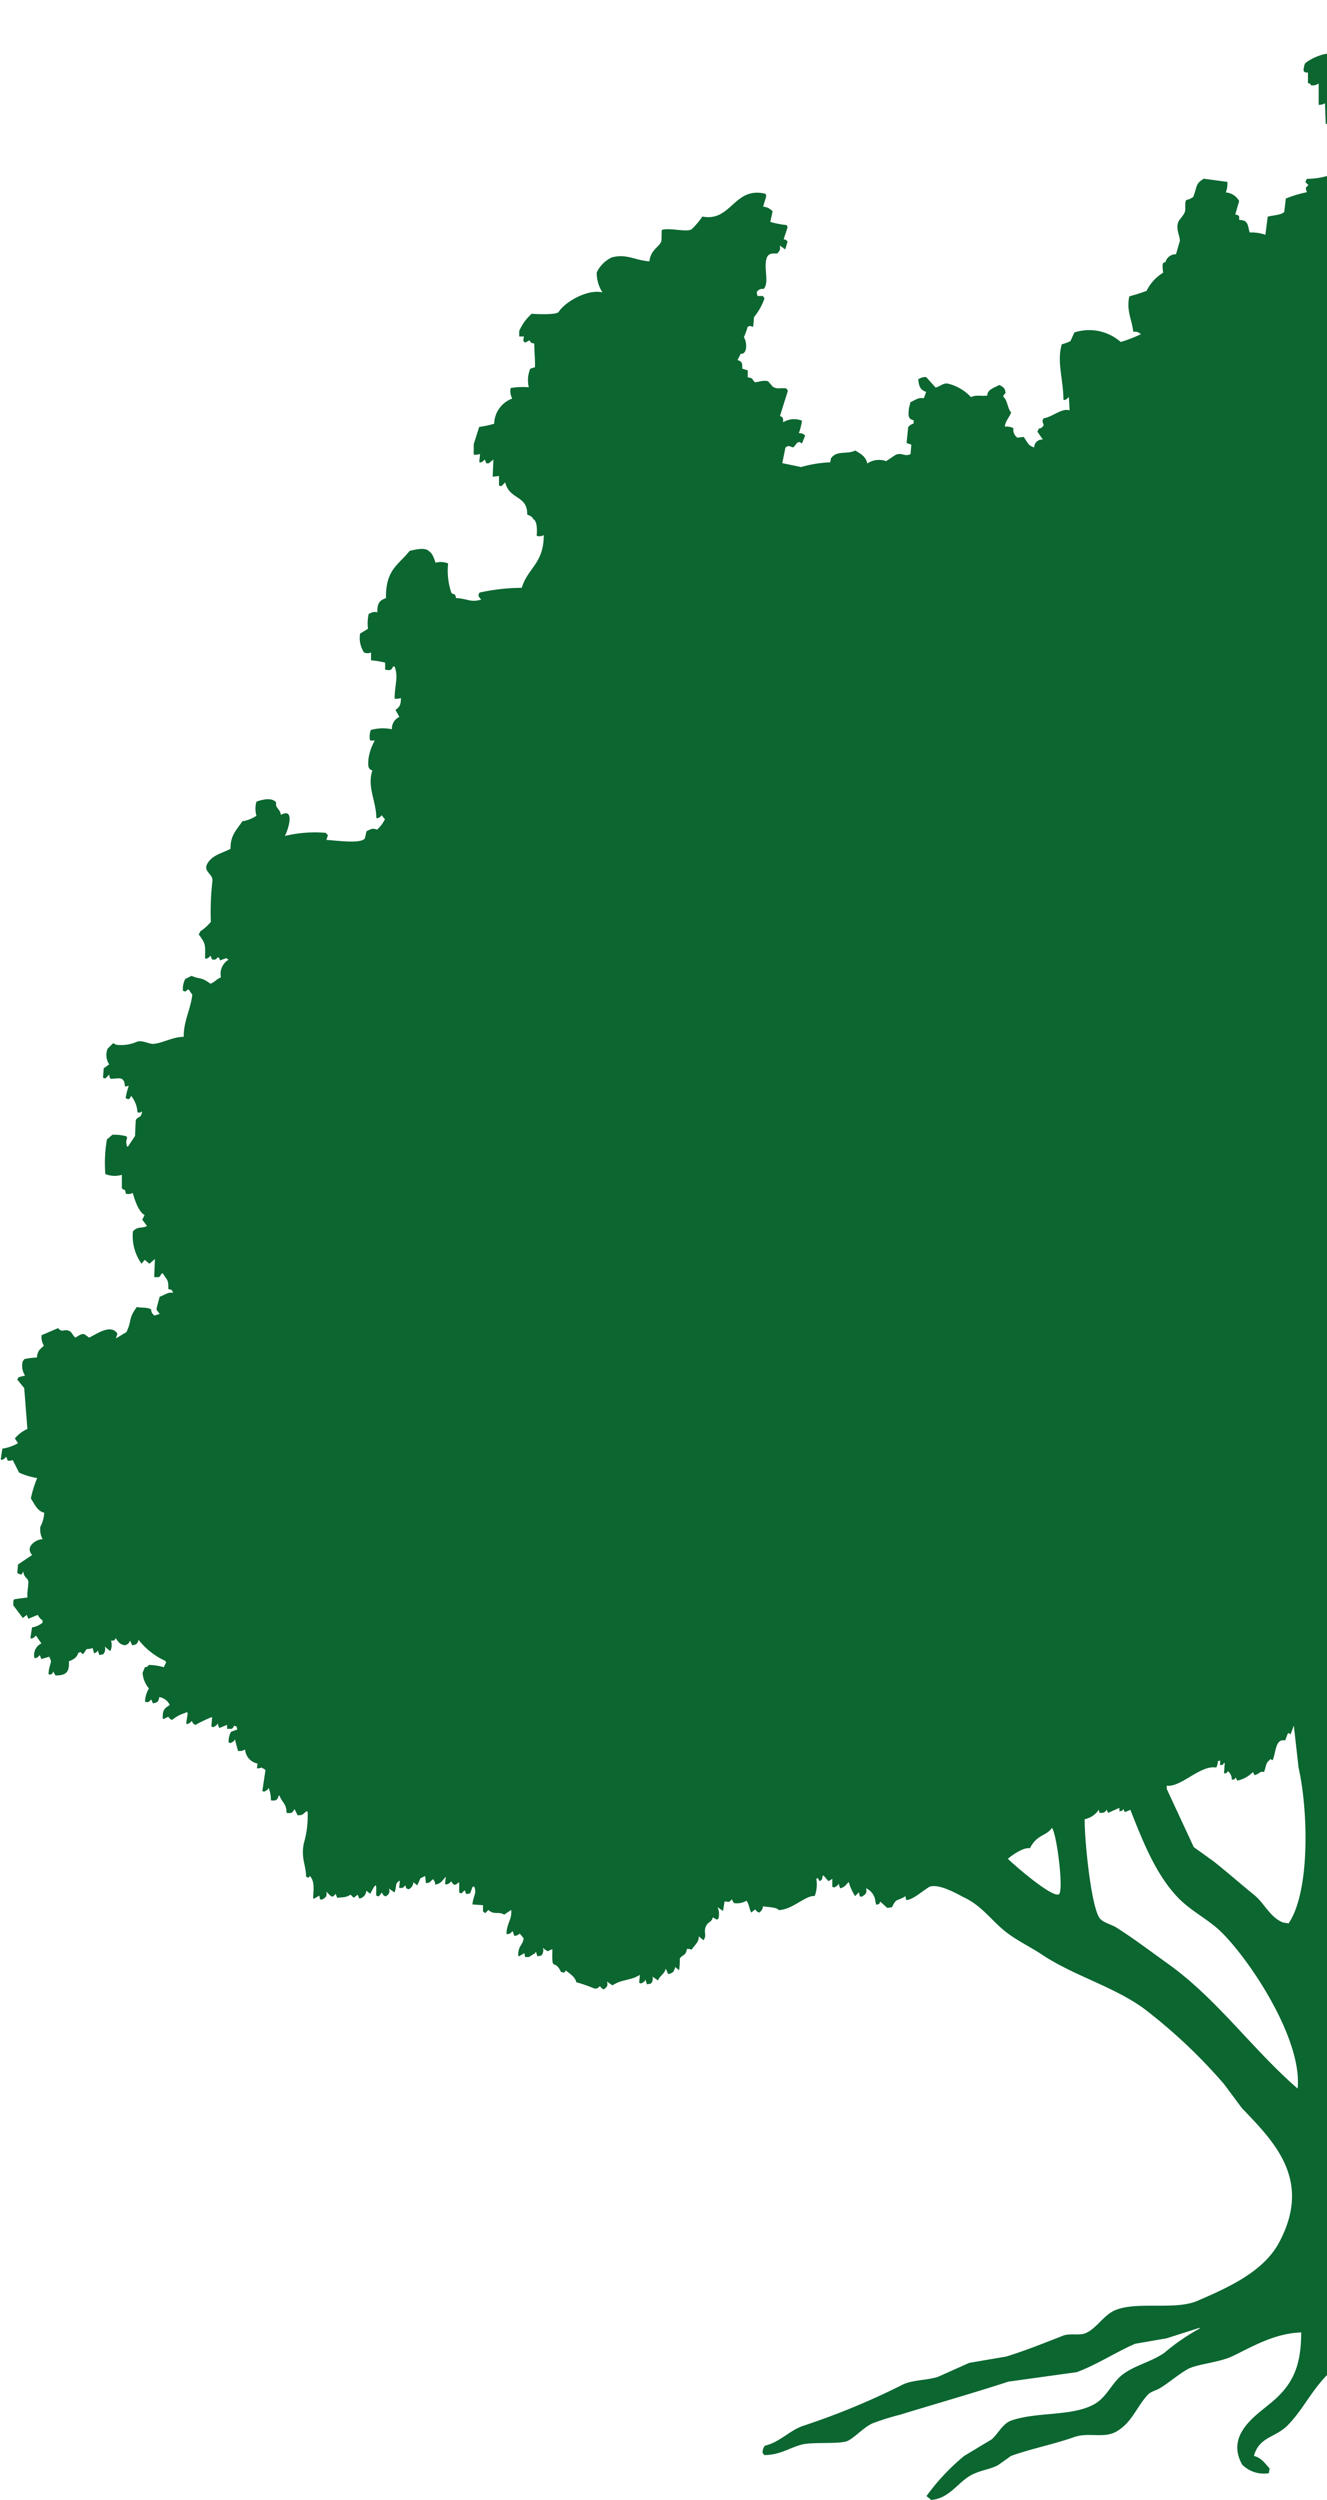 <svg id="Logo_-_Balanced_-_BW" data-name="Logo - Balanced - BW" xmlns="http://www.w3.org/2000/svg" xmlns:xlink="http://www.w3.org/1999/xlink" viewBox="0 0 126 237.23"><defs><style>.cls-1{fill:none;}.cls-2{clip-path:url(#clip-path);}.cls-3{fill:#0b6630;}</style><clipPath id="clip-path" transform="translate(-6.79 -6.25)"><rect class="cls-1" x="1.36" y="6.25" width="131.96" height="250.81"/></clipPath></defs><title>Tree Half</title><g class="cls-2"><path id="Tree_Symbol" data-name="Tree Symbol" class="cls-3" d="M248.94,115.31l-.07-.82c.57-.16.62-.2.82-.9-.23-.37-.51-.34-.9-.15-.25-.36,0-.72.07-1.27a2.09,2.09,0,0,0-1.64,0L247,112l-.07-.67-.3-.3c-.39-.3-.31-.37-.75-.15l-.07-.67a6.35,6.35,0,0,0-2-.45,7.35,7.35,0,0,0-.75-2l-.15-.3c.13-.32.47-.44.6-1l-.37-.52c-.71,0-.69.1-1.19-.07-.3.35-.48.3-.67.82a5,5,0,0,0-2.09.07,2.71,2.71,0,0,0-.22,1.34c-.34-.06-.59.15-.82.45-.76-.17-1.17-.67-1.79-.82.06-1.09-.9-1.44-1.79-1.42a8.18,8.18,0,0,1,.37-1.79.79.79,0,0,0-.6-.22l.15-.52-.22-.22c-.67-.23-1.29.08-2,0,.17-.47.49-.5.37-1l.52.37.22-.75c-.24-.35-.5-.33-.9-.15v-.52a.79.79,0,0,1-.37-.3,1.88,1.88,0,0,0-1.57,0l-.6-.22a3.38,3.38,0,0,0-.07-2.24l-.07-.22a3,3,0,0,0-1.49.15l.3-1.19c-.73-.58-1.42,0-2.24.07a1.78,1.78,0,0,0-1.57-1.87v-.45h.37l.15-.75-.3-.3.07-.45.45.22.15-.67c-.18-.27-.14-.27-.6-.3.11-.55,0-.6-.3-.9l.52-.22.15-.6-.07-.22a2.44,2.44,0,0,1-1-.37l-1.34.6c-.68.15-1.45-.57-2-.3-.14-.71.1-1.13-.82-1.12,0-.37.11-.32-.15-.52l-.37-.07a3,3,0,0,1,0-1.42l-.15-.22a8.26,8.26,0,0,0-4.4.07l-.3,1.42-.37.07c-1.36-1.08-1.54-2-3.36-1,.47-1.18.16-.89.22-2L210.5,86a4,4,0,0,0,.75-2.09c.48,0,.56-.06.67-.45l.67.3.22-.22c.18-.19.14-.26.07-.52l.67-.37c0-.37,0-.29-.22-.45V81.8l.22-.07c1.08,0,.19-2.81.15-3.36l-.52-.15a4.12,4.12,0,0,0-.3-1.49l.67-.6c.52.27.93.07.9-.67l.37.45.3-.45-.15-1v-.07l.15.15.37.3c.27-.74.06-1-.15-1.72l.67-.67c.19-.1,0-.06.3.07l.45-.9-.07-.22c-.43-.07-.68,0-.9-.22h-.15l.15-.22c.16,0,0-.06.15.07.51-.12.61-.31.52-.82l.6.37.15-.67c-.17-.27-.26-.29-.3-.52s.5-.42.67-.9l.3.22a1.34,1.34,0,0,0,.37-.82c-.33-.34-.58-.22-.9-.6-.13-.12-.08-.15-.07-.52.21.19.19.27.52.37l.15-.9-.45-.15v-.45c.34-.27.39-.39.75-.3l.3-.75-.07-.15a2.44,2.44,0,0,0-1,0c.23-.5,0-.53-.3-.9.78-.14,1-1.74.22-2v-.22a.93.93,0,0,0,.52.22l.37-.22V60.9l-.6-.37a2,2,0,0,1-1,.3v-.37a1.8,1.8,0,0,0-1.19-.07v-.3l-1.49-.37c0-.37-.28-.47-.3-.6s.24-.43.22-.75l.45.37c.29-.22.64-.06,1-.45l-.37-1.12c-.53-.22-.83-.52-1.34-.3l-.37-.75a7.54,7.54,0,0,0-2-.22c-.08-.52-.21-.26-.37-.52-.39-.63,0-2.83.15-3.43v-.07a1,1,0,0,0-1,0c-.27-.25-.35-.2-.37-.75a2,2,0,0,0-1-.15,3.87,3.87,0,0,0-.07-2.09c.54-.15.59-.45.75-1-.35-.53-.86-.93-.67-1.57-.23-.37-.51-.34-.9-.15-.31-.27-.26-.33-.07-.82a2,2,0,0,0-1.27-.6v-.52L206,44.1l.15-2.16.22.3a1.45,1.45,0,0,0,.9-.75l.3.22a1.91,1.91,0,0,0,.45-.82l.9.07a.88.88,0,0,0,.52-.82l.37.37.15-.07c.16-.77-.14-2.21-1.19-1.72l-.15-.07a2.46,2.46,0,0,1-.15-1.12,7.35,7.35,0,0,0-2.16-.3v-.52a3.57,3.57,0,0,0-1.94-1v-.6c-.73-.32-1.28-.14-1.72-.67l-.6.15v.45c-.28,0-.6.05-.82.07a2.48,2.48,0,0,0-.45,1.57,2.43,2.43,0,0,0-2.24,2,6.92,6.92,0,0,0-1.87.22,1.23,1.23,0,0,0-.67-.6.48.48,0,0,1-.37.15c-.23.31-.08.43.15.67-.85-.18-.9.25-1.72.52l-.15.67c-.56.39-1.63-.08-2.24.07s-.3.51-.6.82c-.6.63-1.73.85-2.46,1.42h-.22c0-.82.3-.72.37-1.49-.55-.17-1.11-.12-1.19-.82l-.22-.15a1.39,1.39,0,0,1-1.42-.75c-1,.28-3.09,0-3.36-1.42a7.46,7.46,0,0,0-3.51-.07l-.22,1A2.18,2.18,0,0,0,177,39l-.15.75c-1.21.16-2.73-.24-3.81.37-.8-.8-1.77-1.06-2.46-1.87-.73-.08-3.53.16-3.66.9h-.07l-.07-.3c-1-.46-1.86.13-2.69.37l-.45,1.19a6.92,6.92,0,0,1-1.79-1l-.15-.15c.24-.48.36-.51.75-.52l.3-.75a2.79,2.79,0,0,0-.82-.67l.45-1.57a4,4,0,0,0-2.69-.45c-.37-.42-.19-1.23-.15-2.16a1.12,1.12,0,0,0-.6-.15,1.82,1.82,0,0,1,.15-1.12l-1.34-1.19a.63.63,0,0,1-.37.15.43.43,0,0,0-.07.52l-.6.22-.75-.9c-.45.07-.62.1-.67.6l-.3.07a2.88,2.88,0,0,1-.07-1.19,1.6,1.6,0,0,0-.82-.15c0-.77-.22-.82-.3-1.42a1.6,1.6,0,0,0-.82-.15A9.89,9.89,0,0,0,152.5,26V26l.45.37a1.48,1.48,0,0,0,.3-1l.45.3.37-.22a.78.78,0,0,0,.15-.75l.52.37.15-.07a5.72,5.72,0,0,0-.6-2.76c-.09-.26.48-1.05.6-1.42s-.37-.55-.37-.9.32-.6-.07-.9l-.22-.3c.5-.3.36-.41,1-.37l.15-.75c-.18-.19-.15-.19-.52-.22,0-.4,0-.54-.22-.75a1.92,1.92,0,0,0-1.79.37h-.07l.15-1.27c-.91-.45-2.92.08-3.21-.22a.89.89,0,0,1,.22-1.12c-.1-.36-.19-.36-.37-.6l.52-.37c0-.48,0-.7-.52-.82.23-1,.8-1.53,1.12-2.54.21-.68-.23-.81-.37-1l.15-.75L149.59,7c-1-1.18-4-.6-5.3-.67-.08.91-.8,1.25-.82,2.54a2.54,2.54,0,0,1-1.87.3c-.35.42-1.12.83-1,1.42-.66,0-5-.45-5.52-.15l-1.19,1.34c-.45.14-.24-.24-.52-.37-.65-.32-2.37.5-2.69.9-.15.55-.24.86.3.82v1c.28.1.15,0,.3.22.42,0,.37,0,.67-.15H132v2a1.2,1.2,0,0,0,.6-.15l.07,1.94c.61.15.66.59,1.19.9a9.28,9.28,0,0,0-.3,3.28h-.22c-.16.28-.14.31,0,.6a7,7,0,0,1-2.46.45l-.15.3.3.3c-.33.28-.28.25-.15.67a11.36,11.36,0,0,0-2,.6l-.15,1.27c-.29.31-1.08.31-1.57.45l-.22,1.72a4.06,4.06,0,0,0-1.49-.22c-.2-.6-.08-1.19-1-1.19,0-.38.06-.42-.37-.52l.37-1.27a1.58,1.58,0,0,0-1.27-.82,2.23,2.23,0,0,0,.15-1l-2.24-.3c-.82.48-.61.75-1,1.72a1.52,1.52,0,0,1-.67.3c-.18.33,0,.86-.15,1.19s-.51.67-.6.9c-.26.66.17,1.35.15,1.79l-.37,1.27a1,1,0,0,0-1,.75c-.39,0-.26.5-.22,1a4.16,4.16,0,0,0-1.57,1.72,16.61,16.61,0,0,1-1.64.52c-.3,1.4.27,2.26.37,3.36.33,0,.45,0,.6.15l.15.07a12.1,12.1,0,0,1-1.94.75,4.54,4.54,0,0,0-4.4-.9l-.37.82a4.17,4.17,0,0,1-.82.3c-.5,1.61.16,3.44.15,5.23l.07.07c.31-.1.26-.12.45-.3l.07,1.27c-.77-.24-1.61.63-2.46.75-.19.27-.09.34,0,.67-.19.24-.23.27-.45.3l-.15.3.52.75a.75.75,0,0,0-.82.75c-.56-.16-.63-.47-1-1l-.6.07a.91.91,0,0,1-.37-.9,1.6,1.6,0,0,0-.82-.15c.08-.6.39-.79.6-1.34-.35-.37-.34-1.18-.75-1.49,0-.16.07-.16.22-.37-.05-.48-.26-.58-.6-.75-.39.23-1.19.45-1.12,1-.64.1-1-.1-1.57.15a4.37,4.37,0,0,0-2.16-1.27c-.44-.11-.74.25-1.19.37l-.9-1a1.16,1.16,0,0,0-.75.22c.06.64.18,1,.75,1.19l-.22.6c-.57-.09-.79.18-1.27.37l-.15.6c-.06.66-.1,1,.45,1.12v.3c-.26.12-.37.15-.52.37l-.15,1.49.45.15-.07.9c-.6.29-.78-.19-1.42.07l-.9.6a2,2,0,0,0-1.79.22C89,49.53,88.44,49.28,88,49c-.78.41-1.76-.06-2.31.75l-.07.37a11.57,11.57,0,0,0-2.76.45l-1.79-.37.3-1.49c.38-.22.27-.13.75,0l.37-.45c.32-.11.13-.09.45.07l.3-.75a.71.71,0,0,0-.6-.22,6,6,0,0,0,.3-1.19,2,2,0,0,0-1.79.15c0-.44,0-.44-.3-.6l.75-2.39-.15-.22c-.54-.09-.77.12-1.27-.15l-.45-.52c-.41-.18-1.18.15-1.27.07-.3-.25-.1-.39-.67-.45v-.67l-.52-.15c0-.51,0-.69-.45-.82l.3-.6c.66.07.61-1.12.3-1.57a7.73,7.73,0,0,0,.37-1c.3-.11.12-.06.52,0l.07-.9a5.79,5.79,0,0,0,1-1.79l-.15-.22h-.52l-.07-.37a.64.64,0,0,1,.67-.3c.56-.68-.06-2,.3-3,.22-.39.41-.36,1-.37.2-.28.31-.33.22-.75l.52.37.22-.75c-.15-.16-.1-.14-.37-.22l.37-1.12-.07-.22a9.07,9.07,0,0,1-1.57-.3l.22-1a1.3,1.3,0,0,0-.9-.45l.3-1-.07-.22c-3-.74-3.23,2.69-6,2.16a7.34,7.34,0,0,1-1,1.19c-.45.34-2-.15-2.84.07-.06.23,0,.94-.07,1.12-.18.49-1,.78-1.12,1.87-1.37-.09-2.17-.76-3.58-.37a3,3,0,0,0-1.42,1.42A3.33,3.33,0,0,0,64,34c-1.37-.35-3.54.86-4.18,1.87-.28.3-2.52.17-2.54.15a4.59,4.59,0,0,0-1.19,1.64v.52h.45l-.07.37.15.22.45-.22c.17.25.08.22.45.3,0,.83.08,1.29.07,2.24l-.45.15A2.84,2.84,0,0,0,57,43a6.91,6.91,0,0,0-1.72.07,1.41,1.41,0,0,0,.15,1,2.62,2.62,0,0,0-1.72,2.39,9,9,0,0,1-1.42.3l-.52,1.64v1c.36,0,.33,0,.6-.07l-.07.75.07.07c.31-.1.26-.12.45-.3l.15.37h.22l.45-.37-.07,1.64.6-.07v.9l.22.07.37-.37c.4,1.69,2.12,1.19,2.09,3.06.3.13.44.17.6.45.35.2.34,1,.3,1.57a.88.88,0,0,0,.67-.07c0,2.71-1.51,3.09-2.09,5a19,19,0,0,0-4,.45c-.22.32-.06.4.15.67-1.05.29-1.23-.08-2.39-.15-.11-.59-.21-.21-.45-.52a6.55,6.55,0,0,1-.3-2.76,1.8,1.8,0,0,0-1.19-.07c-.24-.67-.32-.91-.75-1.19s-1.43,0-1.72.07c-1,1.29-2.29,1.74-2.24,4.48-.62.21-.84.49-.82,1.34-.36-.07-.48,0-.82.15a4.07,4.07,0,0,0-.07,1.42l-.75.45a2.52,2.52,0,0,0,.37,1.79.77.77,0,0,0,.67,0v.75a8.19,8.19,0,0,1,1.34.22v.67c.46.07.57.1.75-.3h.15c.38,1.05,0,1.69,0,3.06.36,0,.33,0,.6-.07,0,.7-.18.9-.52,1.12l.37.67A1.23,1.23,0,0,0,44,75.45a4.23,4.23,0,0,0-2,.07,1.76,1.76,0,0,0-.07,1h.45a4.82,4.82,0,0,0-.6,1.72c-.05.62-.08,1,.37,1.12-.53,1.55.37,2.94.37,4.48l.07.07c.31-.1.26-.12.45-.3a1.87,1.87,0,0,0,.3.37,3.14,3.14,0,0,1-.75,1c-.42-.17-.58-.06-1,.15l-.15.67c-.34.54-2.59.22-3.66.15l.15-.45-.22-.22a12.11,12.11,0,0,0-3.88.3c.33-.55,1-2.76-.37-2-.11-.67-.54-.58-.45-1.19-.41-.5-1.35-.26-1.87-.07a2.44,2.44,0,0,0,0,1.34,3.24,3.24,0,0,1-1.34.52c-.52.82-1.14,1.29-1.12,2.61-.63.38-1.8.57-2.24,1.49-.33.7.6.92.52,1.57a25.65,25.65,0,0,0-.15,3.88,4.75,4.75,0,0,1-1,.9l-.15.3c.68.88.62,1,.6,2.24l.07.07c.31-.1.26-.12.45-.3l.15.37c.39,0,.36,0,.52-.22.17.08.13-.06.22.3l.6-.22.22.15A1.57,1.57,0,0,0,27.77,99c-.44.16-.49.39-1,.6-.9-.68-1-.39-1.79-.75l-.6.3a2,2,0,0,0-.22,1.12l.22.07.3-.22.37.52c-.17,1.43-.82,2.47-.82,4-1.06,0-2,.61-2.91.67-.4,0-1-.36-1.49-.22a3.74,3.74,0,0,1-2,.3l-.3-.15-.52.52a1.58,1.58,0,0,0,.15,1.49l-.52.37-.07.9.22.07.37-.37.07.37c.6.13,1.37-.41,1.42.75.28,0,.13,0,.37-.07a6.87,6.87,0,0,0-.3,1.19c.31.14.35.15.52-.22a2.62,2.62,0,0,1,.6,1.57c.26,0,.19.1.37-.07h.07c-.1.68-.41.4-.6.82l-.07,1.49-.67,1h-.07a1,1,0,0,1,0-.82l-.07-.15a4.38,4.38,0,0,0-1.34-.15l-.52.45a13.27,13.27,0,0,0-.15,3.28,2.35,2.35,0,0,0,1.57.07v1.27c.21.28.31-.05.37.52a.88.88,0,0,0,.67-.07c.16.63.57,1.84,1.12,2.09l-.22.45.45.6c-.49.26-.92,0-1.34.52a4.54,4.54,0,0,0,.82,3.06l.3-.37.45.37.52-.45-.07,1.72c.44,0,.5.08.67-.3l.15-.07c.35.63.56.56.52,1.49.31.12.32,0,.45.37-.52-.09-.78.22-1.27.37l-.3,1.12c.07.27,0,.15.15.3l.15.22-.52.15c-.18-.23-.24-.2-.3-.6-.48-.23-.9-.1-1.34-.22-.86,1.15-.44,1.26-1,2.39l-1,.6.15-.45c-.63-1-2.06.1-2.69.37l-.3-.22c-.31-.28-.62,0-1,.22-.19-.13-.37-.52-.52-.6-.64-.31-.68.22-1.12-.3l-1.57.67a1.55,1.55,0,0,0,.22,1c-.37.34-.6.45-.67,1.12a6.44,6.44,0,0,0-1.19.15l-.15.22a1.64,1.64,0,0,0,.22,1.34l-.6.15-.15.22.67.82.3,3.88a3.26,3.26,0,0,0-1.19.9l.3.45a4.4,4.4,0,0,1-1.49.52l-.15,1,.07.07c.31-.1.26-.12.45-.3l.15.37A1,1,0,0,0,8,144.8l.6,1.19a6.94,6.94,0,0,0,1.72.52,10.33,10.33,0,0,0-.6,1.94c.31.44.62,1.23,1.27,1.34a3.15,3.15,0,0,1-.37,1.34,2,2,0,0,0,.22,1.19c-.48-.06-1.75.65-1,1.49l-1.34.9-.07.82.37.15.22-.3c0,.53.39.59.45.9s-.14,1.11-.07,1.57c-.13,0-1,.12-1.19.15s-.15.26-.15.6l.9,1.19.37-.3.15.37.9-.37a1.23,1.23,0,0,0,.45.52v.22a2.08,2.08,0,0,1-1,.45l-.15,1,.07.07c.31-.1.26-.12.45-.3l.52.75a1.21,1.21,0,0,0-.67,1.34l.07.07c.31-.1.26-.12.45-.3l.15.37.75-.22.15.37c.06.16-.21.62-.22,1.27l.07.07c.31-.1.24,0,.37-.3l.22.37c1,0,1.33-.3,1.27-1.34.43-.18.76-.34.9-.82.35-.08.13-.08.45.15l.3-.45c.13-.11.29,0,.6-.15l.15.52L16,163l.07-.15.15.45.37-.07a.78.78,0,0,0,.15-.75l.15.15.37.3a1.33,1.33,0,0,0,.07-1c.37,0,.29,0,.45-.22.26.35.36.59.9.67.29-.15.32-.12.45-.45l.22.45c.4-.08.49-.14.6-.52a6.86,6.86,0,0,0,2.54,2l.07.15-.22.45a5.33,5.33,0,0,0-1.42-.22c-.15.19-.08.15-.37.22l-.22.52a2.53,2.53,0,0,0,.6,1.49,2.58,2.58,0,0,0-.37,1.27c.37.08.34,0,.6-.22l.15.37c.43-.09.53-.14.6-.6a1.33,1.33,0,0,1,1,.75c-.48.32-.69.42-.67,1.27l.07.07.45-.22c.17.17.11.19.37.3a3.52,3.52,0,0,1,1.27-.67l.07-.07.15.07-.15,1,.07.07c.31-.1.26-.12.45-.3.16.22.08.25.37.37a11.57,11.57,0,0,1,1.57-.75l-.07.9.15.07a1,1,0,0,0,.37-.22l.07-.15.15.45.75-.3v.37c.44,0,.5.08.67-.3.29.13.21,0,.3.37l-.6.22a1.9,1.9,0,0,0-.22,1l.15.07a1,1,0,0,0,.37-.22l.07-.15.3,1.12c.42,0,.37,0,.67-.15a1.47,1.47,0,0,0,1.19,1.34l-.07.45c.3,0,.2,0,.45-.07l.37.22-.3,2,.15.07a1,1,0,0,0,.37-.22l.07-.15a2.92,2.92,0,0,1,.22,1.19c.49.06.6,0,.75-.45h.07c.24.67.66.75.67,1.64.46.06.57,0,.75-.37l.3.6c.53,0,.53-.15.82-.37H36a9.4,9.4,0,0,1-.37,3.06c-.27,1.43.23,2.07.22,3.14.32.1.14.19.37-.07.48.56.33,1.32.3,2.09l.07.07.52-.3.07.37h.22c.33-.21.47-.31.37-.75l.37.37c.3.2.28.08.52-.15l.15.37c.62-.08.76,0,1.27-.3l.3.3.37-.3.15.37a.78.78,0,0,0,.67-.75l.37.3.37-.67.15-.15c.12.21,0,.71.07,1l.22.07.3-.37c.14.24.09.25.37.37.27-.2.44-.34.3-.75l.52.37c.25-.52,0-.88.52-1.12l-.07.67c.37.08.34,0,.6-.22.09.33,0,.25.3.37a.76.76,0,0,0,.45-.67l.37.3.3-.67.45-.22.07.67c.39,0,.37-.12.67-.37a.75.75,0,0,1,.22.52c.59-.11.68-.43,1-.75l-.07.67.07.07c.37-.08.3-.12.52-.3.28.47.36.37.75.07v1l.22.07.3-.3.15.37.37-.07.22-.6.15-.07c.31.64-.1.95-.15,1.72l1,.07v.6l.22.15.3-.3c.5.51,1,.11,1.49.45l.67-.45c.09.91-.42,1.26-.45,2.24l.07.07c.37-.08.3-.12.52-.3l.15.45a.75.75,0,0,0,.52-.22l.37.45c-.1.74-.51.63-.52,1.64l.07.07.52-.3.07.37H57l.6-.37.07-.15.15.45.37-.07a.78.78,0,0,0,.15-.75l.15.15c.49.31.19.16.75,0-.07,2.31.16.77.82,2.16.29.05.29.13.45-.15.34.29.88.58,1,1.12a14,14,0,0,1,1.72.6c.32,0,.24,0,.52-.22.17.17.11.19.37.3.27-.2.44-.34.3-.75l.52.37c.95-.62,1.71-.43,2.61-1l-.07.75.15.07a1,1,0,0,0,.37-.22l.07-.15.15.45.37-.07a.67.67,0,0,0,.15-.67l.52.37c.23-.5.6-.59.75-1.12l.22.52c.46-.09.56-.24.67-.67l.37.3a6.24,6.24,0,0,0,.07-1.12c.3-.4.57-.23.67-.9.26,0,.22,0,.45.07.28-.43.74-.76.67-1.27l.45.37c.36-.43,0-.73.22-1.27s.55-.38.67-.9l.37.22.15-.07a1.59,1.59,0,0,0-.07-1.12l.52.37.15-.9c.34,0,.46.15.67-.22l.22.37a1.82,1.82,0,0,0,1.19-.22c.23.27.27.79.45,1.12l.37-.3c.17.17.11.19.37.3a.69.69,0,0,0,.37-.6c.37.08,1.4.09,1.49.37,1.34-.05,2.55-1.42,3.43-1.34a3.18,3.18,0,0,0,.15-1.64l.15-.07.15.3c.27-.14.25-.17.3-.52H85l.45.52.37-.22v.75l.15.07a1,1,0,0,0,.37-.22l.07-.15.15.45c.48-.12.52-.33.82-.6a5,5,0,0,0,.6,1.34l.37-.37.07.37.15.07c.35-.19.59-.34.45-.82a1.54,1.54,0,0,1,.9,1.34L90,187c.31-.1.24,0,.37-.3l.67.6.45-.07a2.19,2.19,0,0,1,.37-.6c.09-.09.61-.22.9-.45l.07.37c.64,0,1.6-.91,2.24-1.27.92-.28,2.51.64,3.21,1,1.76.82,2.62,2.2,4,3.28,1,.8,2.37,1.45,3.43,2.16,3,2,6.72,3,9.63,5.08A50.64,50.64,0,0,1,123,204l1.72,2.31c3.1,3.22,6.69,6.84,3.51,12.76-1.48,2.75-4.82,4.26-7.76,5.52-2.11.91-5.77,0-7.84.9-1.08.49-1.74,1.73-2.76,2.16-.58.25-1.41,0-2.09.22-1.72.67-3.64,1.45-5.45,2l-3.51.6-3,1.34c-1.23.36-2.47.25-3.51.82A68.46,68.46,0,0,1,83,236.46c-1.31.48-2.16,1.53-3.58,1.87a1,1,0,0,0-.22.67l.15.22c1.49,0,2.32-.66,3.58-1,1.09-.27,3.71,0,4.4-.37s1.51-1.29,2.31-1.64a23.39,23.39,0,0,1,2.61-.82c3.7-1.13,6.77-2,10.3-3.14l6.49-.9c1.92-.72,3.65-1.87,5.52-2.69l3-.52,3.14-1v.07a20.06,20.06,0,0,0-3.36,2.31c-1.27.88-2.79,1.16-4,2.09-1,.8-1.46,2.1-2.61,2.76-2.11,1.21-5.42.71-7.91,1.57-.83.29-1.26,1.26-1.87,1.79l-2.61,1.57a20.49,20.49,0,0,0-3.58,3.81l.45.37c1.84-.16,2.62-1.85,4-2.46.87-.4,1.47-.42,2.31-.82l1.27-.9c1.92-.69,4.16-1.13,6-1.79,1.39-.48,2.79.16,4-.52,1.5-.87,1.87-2.28,3-3.51.27-.29.76-.38,1.12-.6.84-.5,1.71-1.27,2.61-1.79s3-.63,4.33-1.27c1.85-.89,3.94-2.15,6.49-2.24,0,3.34-.88,5.08-3,6.79-1.49,1.22-4.13,3-2.61,5.75a2.9,2.9,0,0,0,2.54.82l.07-.45c-.43-.46-.75-1-1.49-1.19.52-1.85,2-1.69,3.21-2.91s2-2.76,3.14-4.11c.77-.92,1.77-1.77,2.54-2.69.57-.69.86-1.36,1.72-1.79l1.12,1c1.68.77,4.13-.15,5.6.82,1,.66,1.68,1.91,2.69,2.46a69.09,69.09,0,0,0,10.08,4.93l4.18.07c1.26.43,3-.71,4-.3.5.23,1,1.07,2,.82.65-.15,1-.56,1.79-.6l.22-.22v-.37l-.15-.07c-.57-.5-1.54.27-2.09.07-.79-.27-1.18-1.11-2.09-1.34h-1.72l-6.42-.9c-.62-.2-1.2-.94-1.72-1.27s-1-.16-1.72-.37l-1.42-1.34-1.94-.37a10,10,0,0,0-2.24-3.21v-.07c.81.18,2.15.39,2.91.6s1.51-.37,2.54,0c1.25.45,3,.39,5.08.82l2.31.75,2.91.15,1.12.6c1,.37,1.82.11,2.76.52l.67.6H169c1,.28,2.24.16,3.14.45,2.15.69,4,2,6.79,1.87l-.07-.6-6.49-3.43c-1.9-.63-4.27,0-6-.82-.71-.33-1.68-1-2.39-1.34-.9-.44-1.93-.24-2.84-.6l-2-1.12c-.7-.29-1.45.07-2.16-.07-1.85-.37-4.17-1.14-6-1.64l-2.91-.37c-1.2-.32-5.48-3.93-6.27-4.93-1.31-1.67-1.51-6.32-.82-8.66l1-2.46c.53-1.8.55-3.52,1.12-5,3.12-8.1,6.83-16.14,11.57-22.69,1-1.32,1.38-2.85,2.24-4.25l.82-1c.18-.36.87-1.42.52-1.87.87-.88,5.91-5,6-5.82l.15-.07c.17.17.11.19.37.3h.07c.2-.27.36-.39.22-.82l.52.45.22-.22.3.45.3-.37.45.37c.27-.2.44-.34.3-.75.79.34.75.91.9,1.72a5.49,5.49,0,0,0,2.16-.22c.13.18.07.13.3.22.37.7.13,1.08.07,1.87l.15.07A1,1,0,0,0,171,170l.07-.15.15.45.37-.07a.67.67,0,0,0,.15-.67,5.79,5.79,0,0,1,.67.37c.17.23.15.87.22,1.19l.22.07.22-.45.22.45.37-.07a.67.67,0,0,0,.15-.67,1.39,1.39,0,0,1,.9.67l.37-.3.3.37a.93.93,0,0,0,.52-.82l.37.37.15-.22c.47.11.55.41.82.82l.3-.37a1.39,1.39,0,0,1,.52.9l.15.07.3-.3.15.15a2.14,2.14,0,0,0-.45,1.19l.07.15.22.07.22-.45c.28.37.41.78.82.82l-.07.75.67.3c0,.38-.16.25-.37.45a11.7,11.7,0,0,0,.67,1.27c.29-.1.25-.14.45-.3l.15.37.37-.07a.7.7,0,0,0,.15-.75l.6.37a3.77,3.77,0,0,1,2-1c.24.92,1.52.92,2.16.52v.52c.34-.07.22,0,.37-.22h.07l.07.75.07.07a.78.78,0,0,0,.45-.22l.22.3h.22c.21-.24.29-.18.37-.6l.15-.07.3.3c.1-.29.07-.77.15-1,.22-.53.87-.27.75-1,.16.05,0,0,.15.07l.37.3.22-.75a1.28,1.28,0,0,0-.82-.45v-.07c.67-.8,1.24-.41,1.64-1.34l-.22-.82c.72-.37,1.81-.16,2-1.19l.45.22c.39-.85.74-1.54,1.57-1.49l.22-.9-1-.45a18.37,18.37,0,0,0-.07-2.16l.3.15a3.43,3.43,0,0,0,.15-1.79l-.82-.07a3.56,3.56,0,0,1-.52-1.87l.3.15.15-.22a10.59,10.59,0,0,0-.75-2.16h-.67v-1.79a.88.88,0,0,1,.52-.15l.15-.22c.05-.59.09-.91-.37-1,0-.43,0-.49.22-.67s.06-.06.3,0l.15-.15c0-.57,0-.64-.3-.9.26-.14.2-.06.3-.37l.3.22.15-.07.15-.67-.9-1c.53-.19.52-.5.9-.45l.22-.75a.56.56,0,0,0-.37-.3l.22-1c.28-.16.61-.12.82-.45l.15.3c.55-.15.45-.39.9-.3a1.12,1.12,0,0,0,.15-.6c.35.12.24.17.45-.15l.15.3c.55-.15.45-.39.9-.3l.15-.67.37-.07c.13,0,0,0,.15.15a3.19,3.19,0,0,0,1.42-.6l.15.3c.74-.16.72-.52,1.34-.75.24-.16,0,0,.37.07.62-.38.61-.61,1.12-1,.24-.17.9-.16,1.12-.3.39-.25.62-1.07,1-1.49l.3.15.52-1.27c.14-.21.06-.06.3,0a1.66,1.66,0,0,0,0-1.19c.59.21.66-.23,1.12-.15l.15-.52a5,5,0,0,0,1.34-.22v.67c1.2-.06,5-2,5.45-1.94l.15-.67c.27.07,2.61-1.42,3.58-1.64v.3c.34-.07.22,0,.37-.22.23.27.1.22.45.22v.67c.34-.07.22,0,.37-.22l.15.3a.68.68,0,0,0,.6-.45,1.36,1.36,0,0,1,.15.9c.34-.07.22,0,.37-.22l.07.37.45-.15-.07,1.79c.57,0,.78.09,1.12-.15l.07.45c.34-.07.22,0,.37-.22l.15.3c.29-.08.22,0,.37-.22l.07.67c.34-.07.22,0,.37-.22l.15.3.45-.22.07.3c.34-.07.22,0,.37-.22l.15.3,1-.45v.45c.34-.07.22,0,.37-.22l.15.3c.55-.15.45-.39.9-.3l.15-.75.15.3a.68.68,0,0,0,.6-.45c.32.18.28,0,.37.37.34-.07.22,0,.37-.22l.15.3a4.78,4.78,0,0,0,1-.45v.6l.75.15.45-.45c.4.22.39.26.82.15l.07.52a2,2,0,0,0,1.72-.3l.37.3a.82.82,0,0,0,.45-.67l.52.22c.16-1.33.13-2.3.22-3.66l-.45-.37a4.86,4.86,0,0,1,.07-2.54c-.18-.27-.14-.27-.6-.3.21-.48.53-.6.3-1.12l.45.3c.3,0,.29,0,.45-.15s.22-.24.15-.6l.45.15c.2-.51.28-.44.67-.75l.15.37.37-.07a.7.7,0,0,0,.15-.75l.22.22.3.22.22-.9-.45-.15a.77.77,0,0,0,.22-.6L236,129.57a3,3,0,0,0,.15-1.12c.26,0,.29.16.67.15l.22-.67c.18.06.16,0,.3.3a16.29,16.29,0,0,0,2.69-1.34c.19-.4.09-.46-.07-.82l.15-.15.67.37c.84-.06,1.48-1.81,1.34-2.39l.07-.22.52.15.15-1.12c.36-.21.3-.1.75-.15a1,1,0,0,0,.22-.67l.45.37c.28-.8-.28-1.28.22-1.94.15-.09.2.08.52.22.29-.29.78-.43.82-1l.45.22c.47-.52,1.06-1.49,1.72-1.34.15-.38.3-.74,0-1a1.14,1.14,0,0,1,1.12-.82,3.32,3.32,0,0,0,.45-1C249.35,115.38,249.36,115.35,248.94,115.31ZM107.34,186c-.62.39-4.26-2.78-4.85-3.36.3-.28,1.48-1.13,2.09-1,.69-1.36,1.57-1.14,2.09-1.94C107.12,180.19,107.81,185.62,107.34,186ZM130,204.44c-4.26-3.69-7.62-8.47-12.24-11.79-1.65-1.18-3.32-2.45-5-3.51-.5-.31-1.36-.46-1.64-1-.75-1.35-1.35-7.14-1.34-9.26a2.09,2.09,0,0,0,1.34-.9l.07.3c.35,0,.51,0,.67-.3l.15.3,1-.45h.07v.3c.34-.07.22,0,.37-.22l.15.3.52-.22c1.21,3.07,2.44,6.18,4.55,8.36,1.09,1.13,2.54,1.88,3.73,2.91C125,191.56,130.49,199.54,130,204.44Zm-.9-15.68-.45-.07c-1.23-.44-1.82-1.85-2.76-2.61-1.31-1.06-2.6-2.2-3.88-3.21l-1.87-1.34L117.57,176v-.3c1.35.18,3.22-2,4.7-1.72a1.12,1.12,0,0,0,.15-.6l.22-.07v.45c.34-.07.22,0,.37-.22h.07l-.07,1c.34-.07.22,0,.37-.22a1,1,0,0,1,.37.82c.34-.07.22,0,.37-.22l.15.3a2.93,2.93,0,0,0,1.49-.82l.15.3c.55-.15.45-.39.9-.3.19-.44.14-.85.52-1.12.14-.21.06-.06.3,0,.33-.75.24-2.08,1.19-1.87l.22-.6c.14-.21.06-.06.3,0l.3-.82.45,4C131,178,131.21,185.74,129.14,188.77Zm9-6c-.34.59-.93,1-1.19,1.72l-.52.45c-1.45-3.2-1.72-7.93-2.61-11.64-.52-2.18,0-4.85-.52-6.72.09-.3,0-.16.22-.22a2.87,2.87,0,0,0,.07-1.42l.3.15c.45-.89.25-1.58.67-2.46.14-.21.06-.06.3,0,.22-.51.13-1.06.67-1.27.23-.22.67-.07.82.37.47,0,.43,0,.75-.22.16.27.44.59.75.3l.15,1c.49.06.6,0,.75-.45l.3.67c.82-.05,1.25-.66,1.94-.67a3.73,3.73,0,0,0,.52-1.87l.3-.07c.13,0,0,0,.15.15.55-.15.45-.39.9-.3.2-.35.27-.79-.15-1,.5-.3.82-.36.82-1.19l.75.45.75-2.09,1-.22.07.37c.76,0,.57-.25,1.34-.22.27-.43.58-.47.67-1.12l.6.45.52-1h.3l.07,1.19.37.37c.29.16.73,0,1.12,0,.21-.22.29-.2.37-.6h.07c1,3-2.5,6.68-3.81,8.58a80.77,80.77,0,0,0-7.24,12.47Zm17.47-13.44c-1.34,1.24-3,2.17-4.11,3.66-.61.84-.78,1.84-1.34,2.76-.7,1.15-1.79,2.19-2.54,3.28l-4.11,7.32c-.78,1.29-2.52,2.29-3,3.51l-.15.07c.15-3.26,2.37-8.09,3.58-10.6l.52-1.79,1.12-1.79.52-1.87c2.94-4.59,5.83-9.22,8.81-13.81l.45.22h-.3l-.07.3a2.92,2.92,0,0,1,.37,2c.51.1.6-.06,1,.45-.14.44-.11.5-.52.67.17.87,0,.76-.15,1.79l.07.15.15.07.3-.37.45.37c.27-.2.44-.34.3-.75l.82.67A20.06,20.06,0,0,1,155.64,169.36Z" transform="translate(-6.79 -6.25)"/></g></svg>